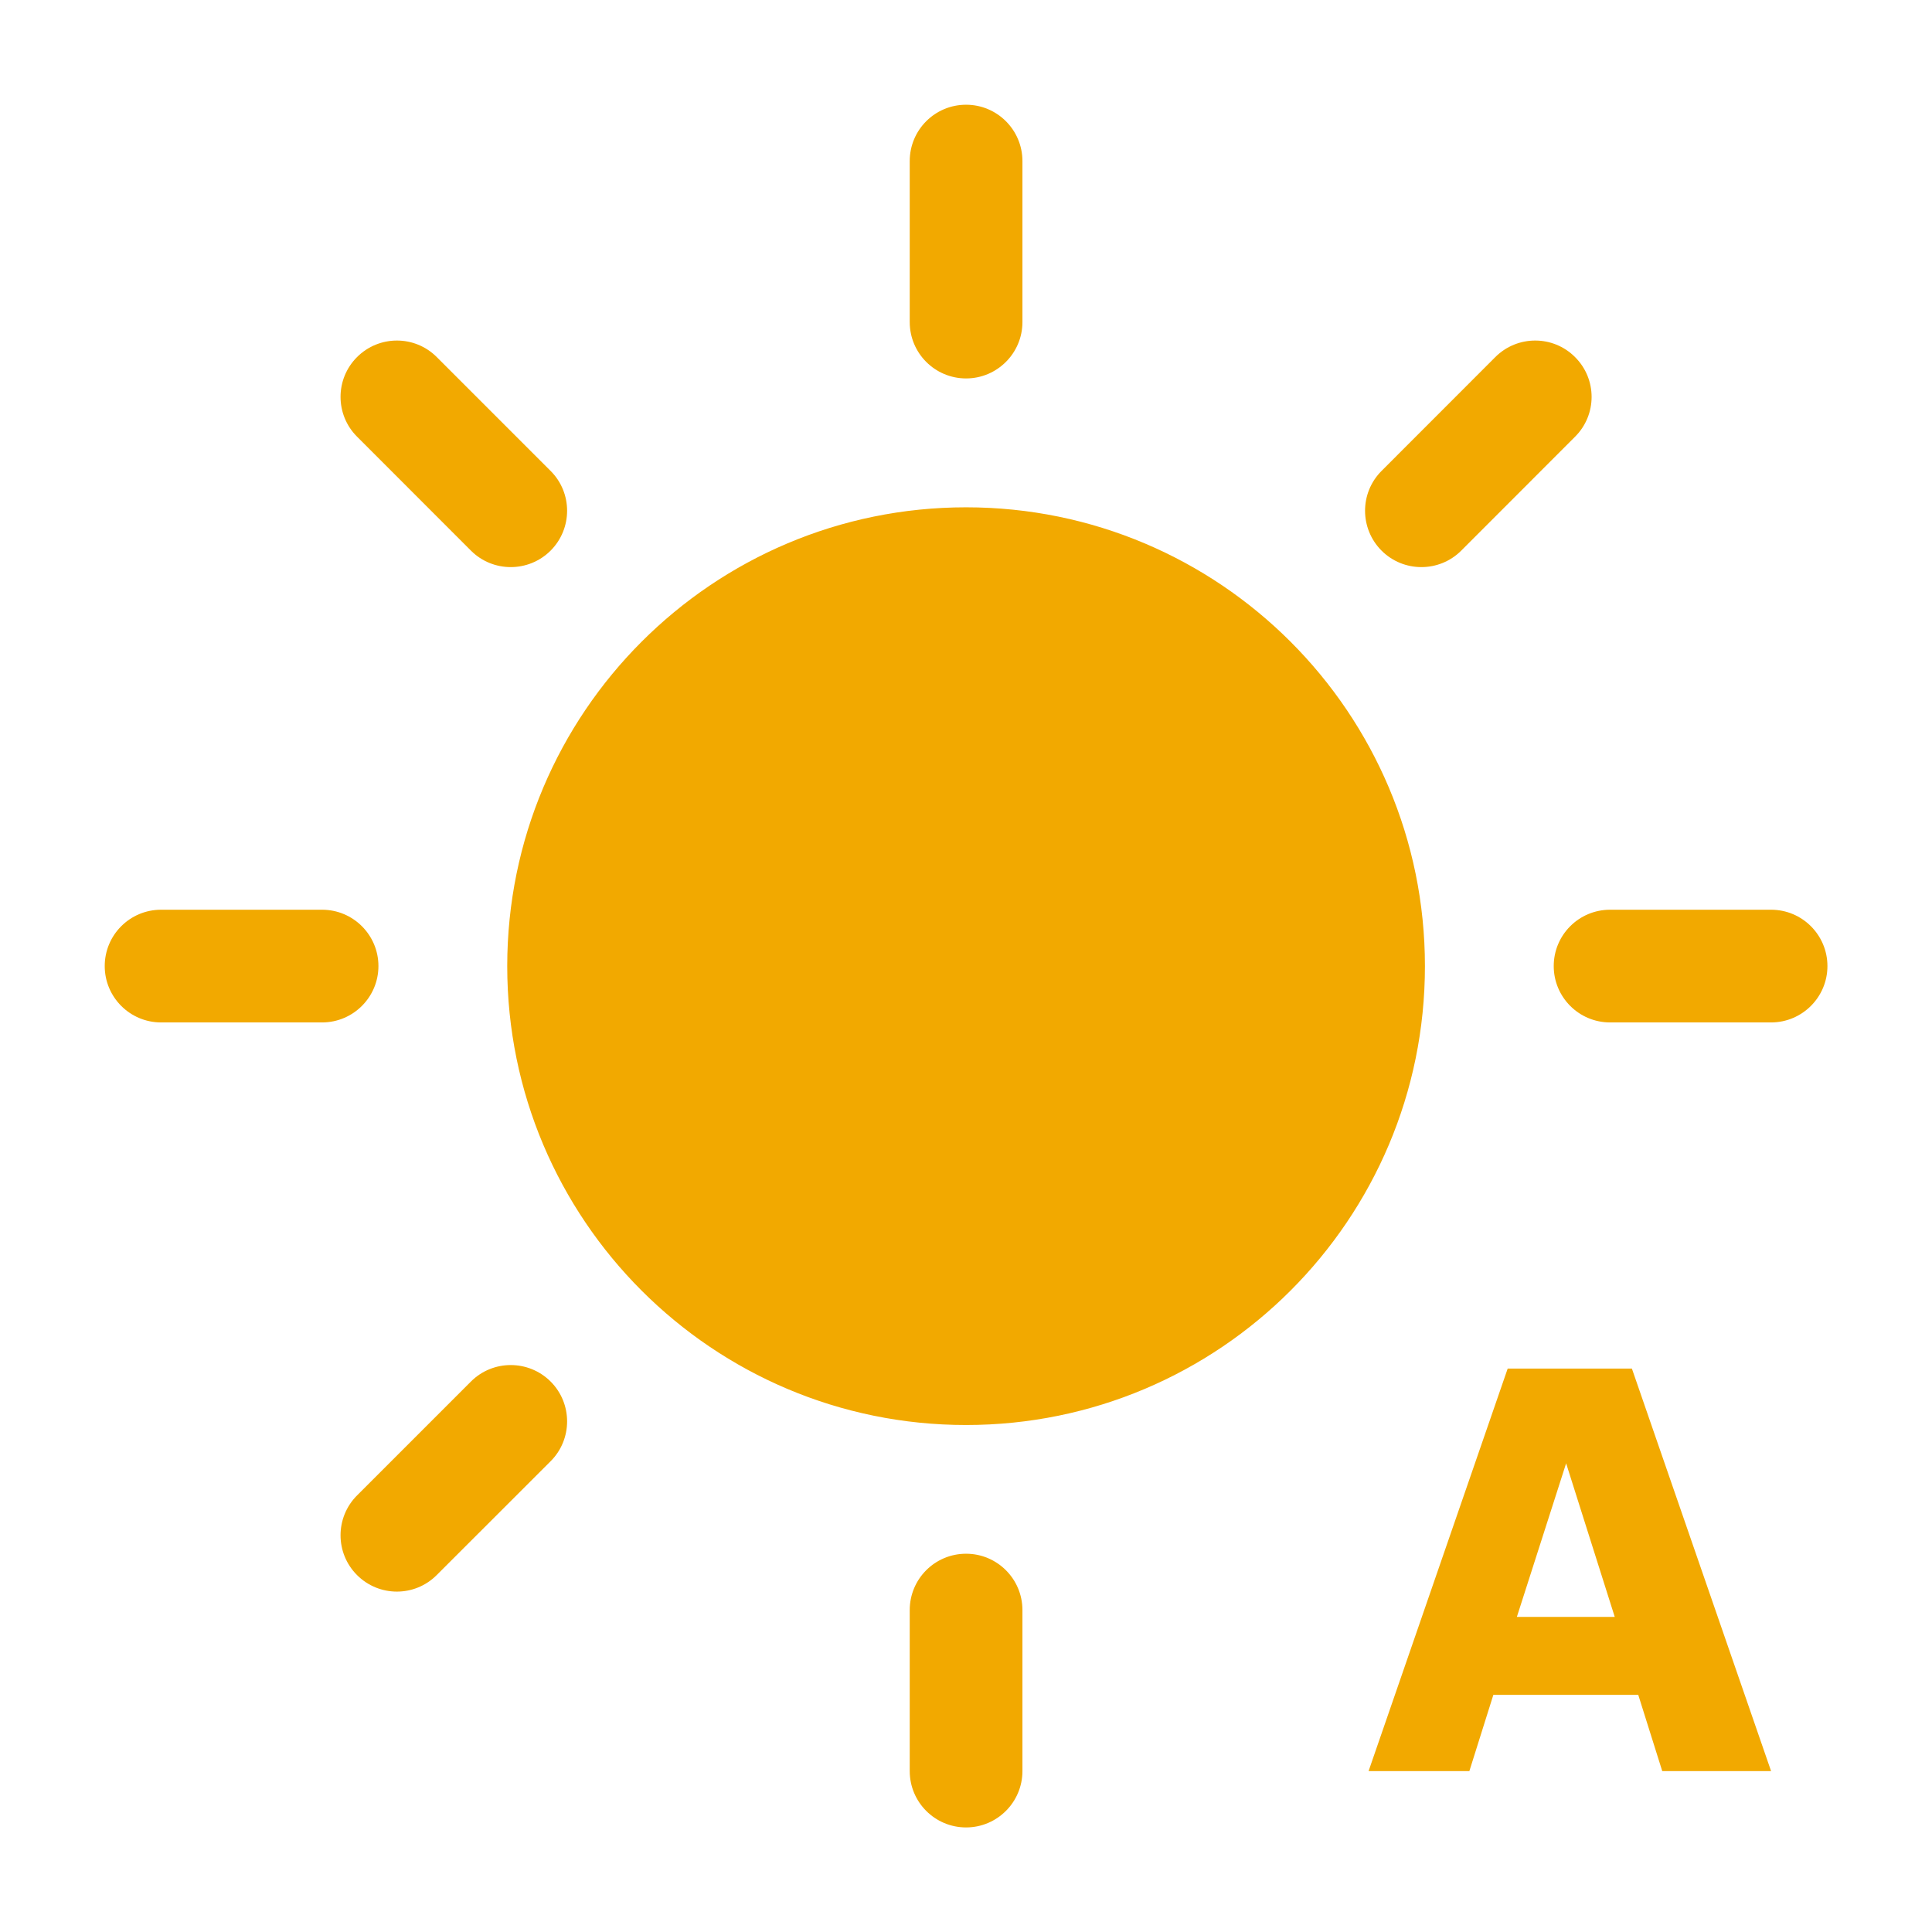 <?xml version="1.0" encoding="utf-8" ?>
<svg baseProfile="full" height="24.0" version="1.1" viewBox="0 0 24.0 24.0" width="24.0" xmlns="http://www.w3.org/2000/svg" xmlns:ev="http://www.w3.org/2001/xml-events" xmlns:xlink="http://www.w3.org/1999/xlink"><defs /><path d="M12.701,2.001C12.701,1.614 12.387,1.301 12.001,1.301C11.614,1.301 11.301,1.614 11.301,2.001V4.001C11.301,4.387 11.614,4.701 12.001,4.701C12.387,4.701 12.701,4.387 12.701,4.001V2.001ZM12.001,6.302C8.853,6.302 6.301,8.854 6.301,12.002C6.301,15.15 8.853,17.702 12.001,17.702C15.149,17.702 17.701,15.15 17.701,12.002C17.701,8.854 15.149,6.302 12.001,6.302ZM20.351,21.054H18.551L18.253,22.001H17.001L18.729,17.001H20.272L22.001,22.001H20.649L20.351,21.054ZM18.843,20.086H20.059L19.455,18.178L18.843,20.086ZM19.566,4.436C19.84,4.709 19.84,5.152 19.566,5.425L18.152,6.84C17.879,7.113 17.435,7.113 17.162,6.84C16.889,6.566 16.889,6.123 17.162,5.85L18.576,4.435C18.85,4.162 19.293,4.162 19.566,4.436ZM20.001,11.301C19.614,11.301 19.301,11.614 19.301,12.001C19.301,12.387 19.614,12.701 20.001,12.701H22.001C22.387,12.701 22.701,12.387 22.701,12.001C22.701,11.614 22.387,11.301 22.001,11.301H20.001ZM12.001,19.301C12.387,19.301 12.701,19.614 12.701,20.001V22.001C12.701,22.387 12.387,22.701 12.001,22.701C11.614,22.701 11.301,22.387 11.301,22.001V20.001C11.301,19.614 11.614,19.301 12.001,19.301ZM6.84,18.152C7.113,17.879 7.113,17.435 6.84,17.162C6.566,16.889 6.123,16.889 5.85,17.162L4.436,18.576C4.162,18.85 4.162,19.293 4.435,19.566C4.709,19.84 5.152,19.84 5.425,19.566L6.84,18.152ZM1.301,12.001C1.301,11.614 1.614,11.301 2.001,11.301H4.001C4.387,11.301 4.701,11.614 4.701,12.001C4.701,12.387 4.387,12.701 4.001,12.701H2.001C1.614,12.701 1.301,12.387 1.301,12.001ZM5.425,4.435C5.152,4.162 4.709,4.162 4.435,4.436C4.162,4.709 4.162,5.152 4.436,5.425L5.85,6.84C6.123,7.113 6.566,7.113 6.84,6.84C7.113,6.566 7.113,6.123 6.84,5.85L5.425,4.435Z" fill="#f2a900" fill-opacity="1.0" /></svg>